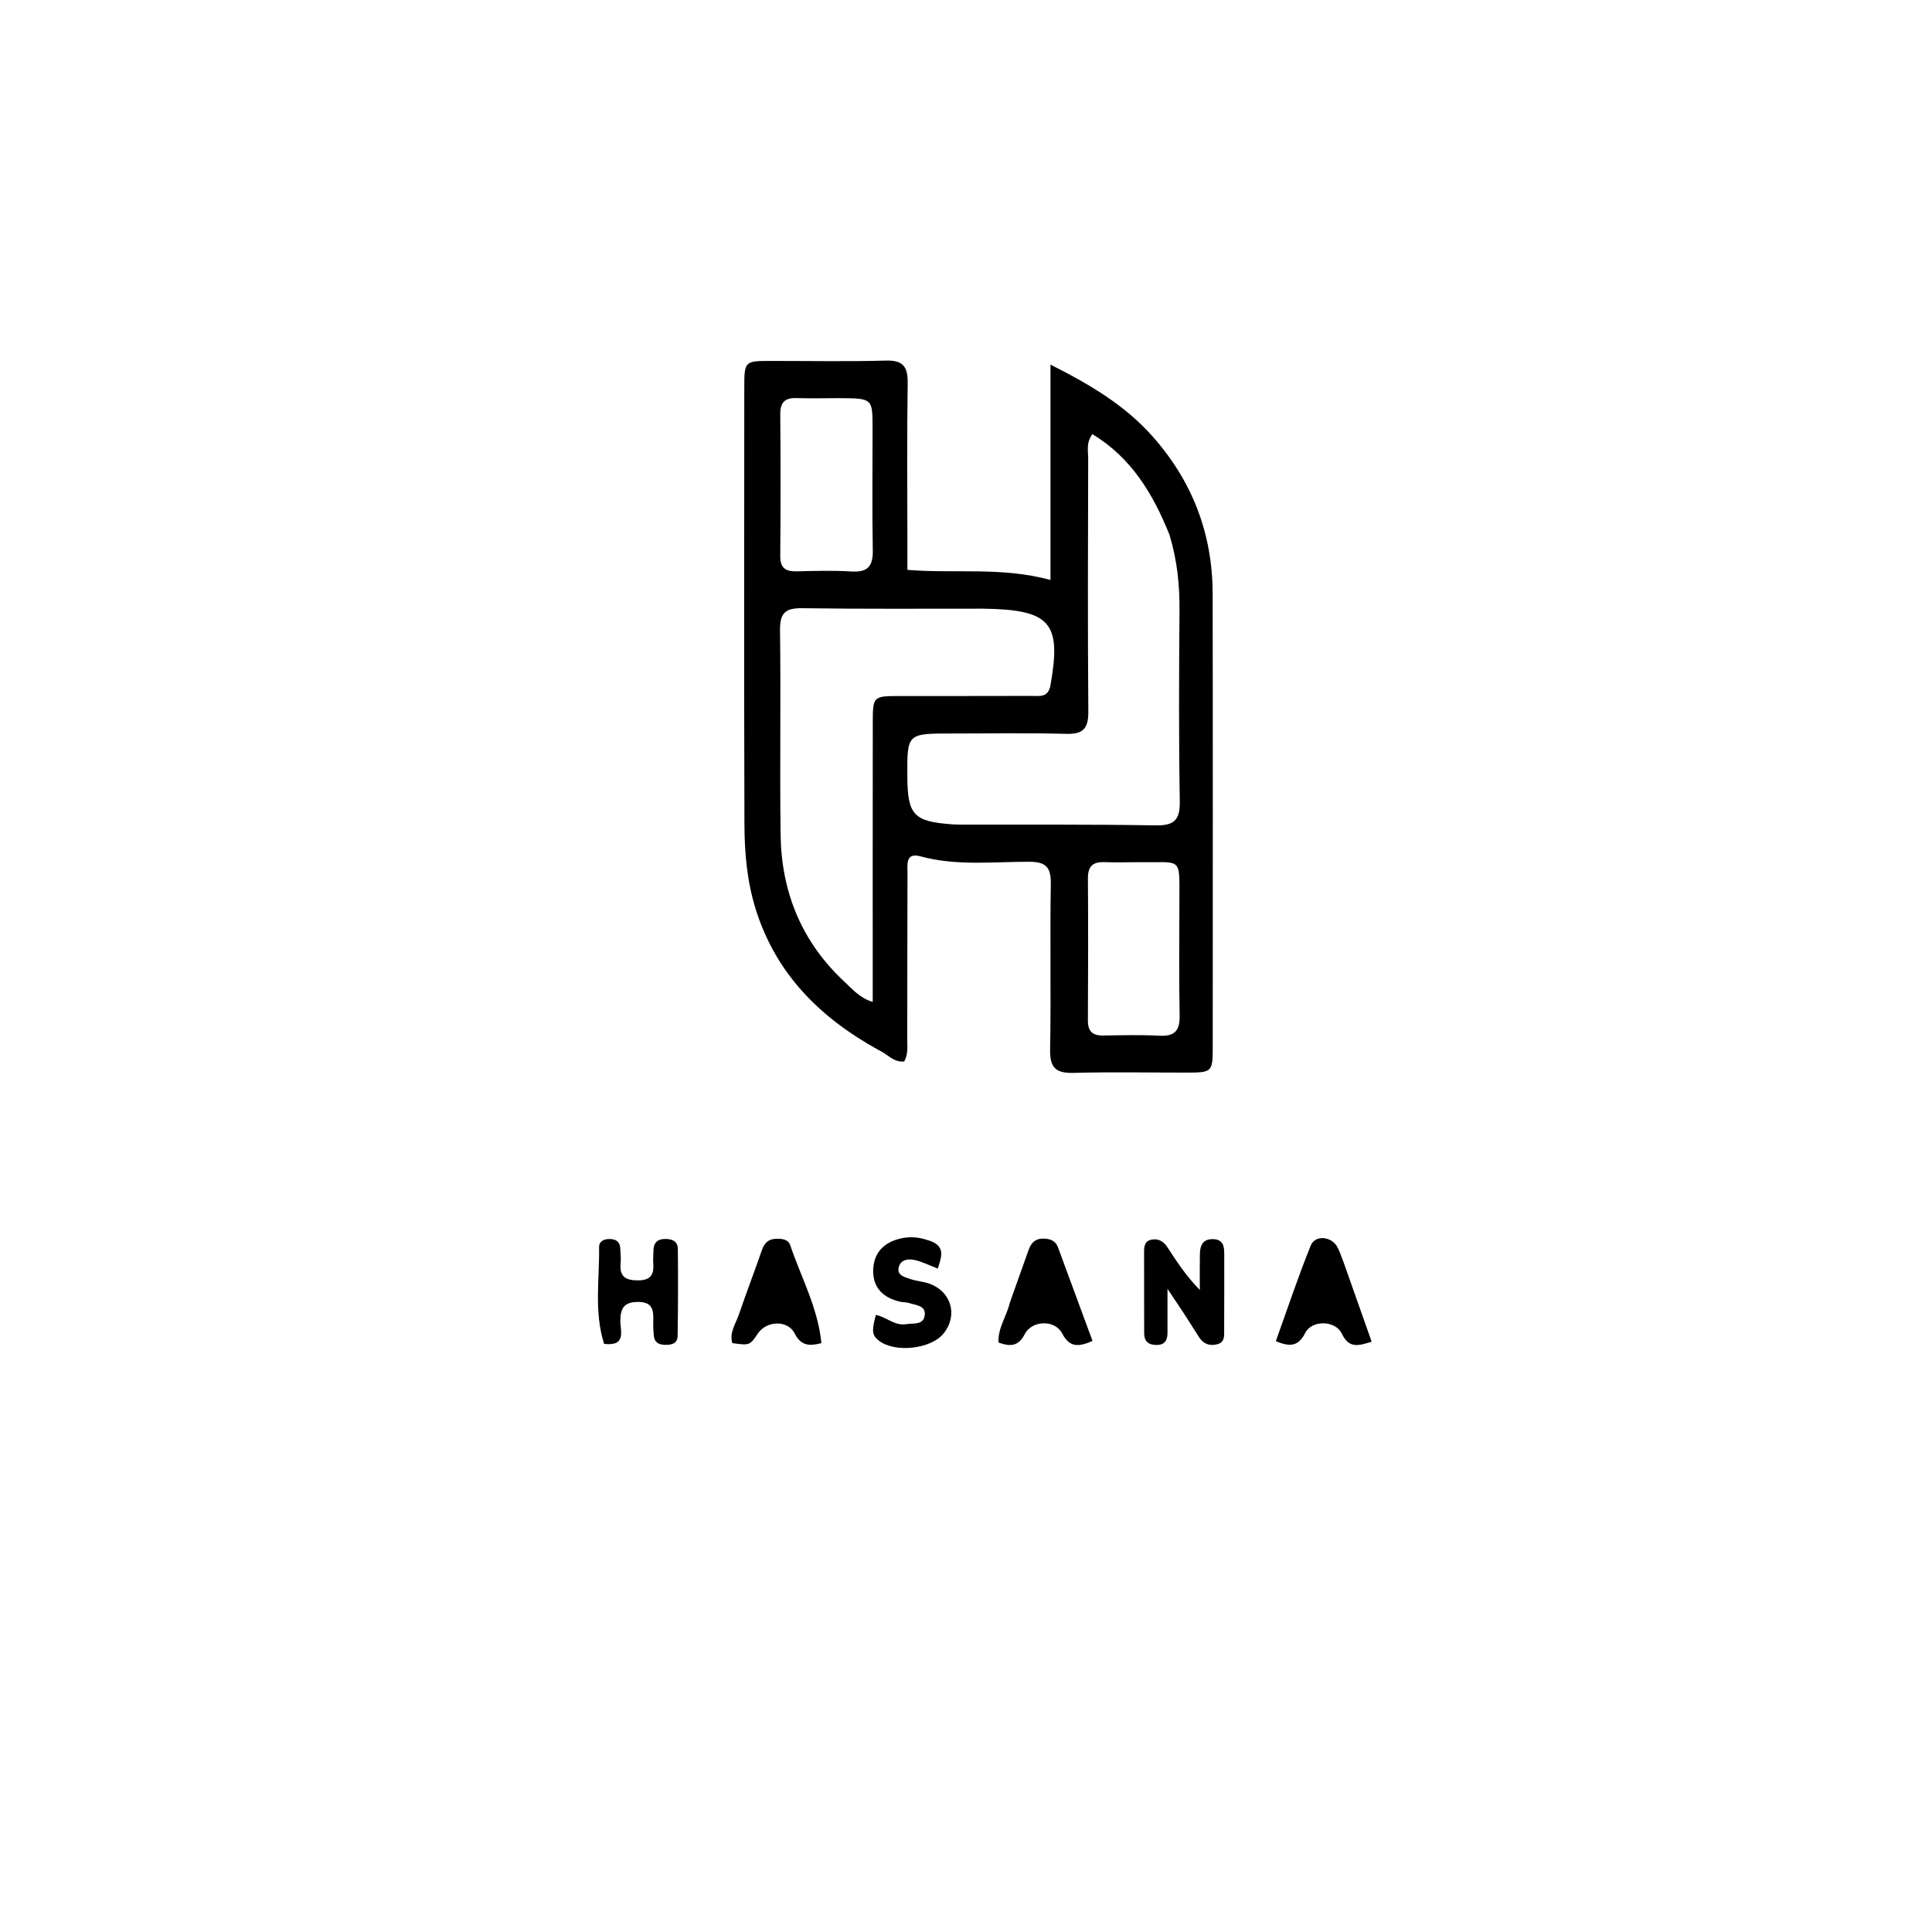 <svg version="1.1" id="Layer_1" xmlns="http://www.w3.org/2000/svg" xmlns:xlink="http://www.w3.org/1999/xlink" x="0px" y="0px"
	 width="100%" viewBox="0 0 496 496" enable-background="new 0 0 496 496" xml:space="preserve">
<path fill="#000000" opacity="1" stroke="none" 
	d="
M225.516,269.551 
	C210.532,261.272 199.382,250.171 194.129,233.791 
	C191.805,226.544 191.141,219.11 191.118,211.637 
	C191.005,174.314 191.055,136.99 191.079,99.667 
	C191.083,92.685 191.151,92.672 197.889,92.664 
	C207.72,92.652 217.556,92.853 227.379,92.574 
	C231.866,92.447 233.088,94.118 233.026,98.389 
	C232.822,112.549 232.954,126.714 232.957,140.877 
	C232.958,142.519 232.957,144.162 232.957,146.297 
	C245.08,147.312 257.086,145.469 269.689,148.888 
	C269.689,130.293 269.689,112.472 269.689,93.61 
	C280.053,98.819 288.79,104.09 295.752,111.875 
	C306.053,123.395 311.297,136.957 311.324,152.405 
	C311.392,191.062 311.349,229.718 311.344,268.375 
	C311.343,275.361 311.328,275.366 304.159,275.368 
	C294.661,275.37 285.159,275.179 275.669,275.44 
	C271.192,275.564 269.507,274.227 269.593,269.532 
	C269.852,255.373 269.54,241.205 269.771,227.046 
	C269.841,222.76 268.693,221.245 264.193,221.239 
	C254.91,221.228 245.547,222.361 236.35,219.856 
	C232.397,218.779 232.989,221.978 232.98,224.172 
	C232.923,238.335 232.951,252.497 232.917,266.66 
	C232.913,268.609 233.203,270.637 232.128,272.509 
	C229.375,272.798 227.886,270.609 225.516,269.551 
M300.257,137.334 
	C296.06,126.898 290.516,117.529 280.436,111.458 
	C278.799,113.723 279.372,115.789 279.367,117.708 
	C279.313,139.358 279.228,161.009 279.406,182.658 
	C279.442,187.017 278.104,188.52 273.7,188.399 
	C263.882,188.131 254.051,188.316 244.225,188.314 
	C232.871,188.312 232.871,188.311 232.94,199.405 
	C233.001,209.274 234.591,210.944 244.619,211.639 
	C245.615,211.708 246.617,211.704 247.616,211.706 
	C263.937,211.74 280.26,211.618 296.577,211.897 
	C301.29,211.978 302.971,210.692 302.887,205.771 
	C302.609,189.454 302.687,173.13 302.811,156.81 
	C302.859,150.437 302.304,144.199 300.257,137.334 
M252.413,156.265 
	C236.935,156.252 221.454,156.371 205.978,156.143 
	C201.652,156.079 200.198,157.34 200.256,161.789 
	C200.483,179.262 200.176,196.742 200.4,214.216 
	C200.59,229.005 205.799,241.81 216.77,252.018 
	C218.868,253.97 220.771,256.247 224.054,257.226 
	C224.054,232.877 224.033,209.105 224.067,185.332 
	C224.077,178.789 224.225,178.7 230.842,178.69 
	C242.16,178.674 253.478,178.708 264.796,178.663 
	C266.851,178.655 269.103,179.191 269.685,175.914 
	C272.529,159.889 269.772,156.496 252.413,156.265 
M215.412,102.217 
	C211.754,102.222 208.094,102.315 204.44,102.204 
	C201.471,102.113 200.296,103.332 200.32,106.337 
	C200.413,118.473 200.42,130.61 200.314,142.745 
	C200.287,145.917 201.762,146.746 204.593,146.677 
	C209.245,146.564 213.916,146.426 218.553,146.714 
	C222.682,146.97 224.145,145.443 224.07,141.32 
	C223.878,130.85 224.02,120.374 224.012,109.9 
	C224.005,102.261 223.993,102.261 215.412,102.217 
M292.47,221.345 
	C289.471,221.351 286.469,221.446 283.474,221.338 
	C280.507,221.23 279.284,222.476 279.303,225.476 
	C279.378,237.637 279.369,249.8 279.294,261.962 
	C279.277,264.748 280.448,265.878 283.167,265.843 
	C287.997,265.779 292.839,265.649 297.658,265.896 
	C301.585,266.098 302.925,264.613 302.846,260.701 
	C302.646,250.709 302.788,240.71 302.788,230.714 
	C302.789,219.801 303.458,221.504 292.47,221.345 
z"/>
<path fill="#000000" opacity="1" stroke="none" 
	d="
M303.9,337.129 
	C302.69,335.321 301.68,333.807 299.731,330.886 
	C299.731,335.6 299.735,338.885 299.729,342.17 
	C299.726,344.103 299.044,345.322 296.82,345.29 
	C294.744,345.26 293.748,344.297 293.742,342.28 
	C293.719,335.307 293.707,328.334 293.717,321.361 
	C293.719,319.992 293.894,318.612 295.568,318.264 
	C297.431,317.876 298.759,318.736 299.752,320.265 
	C302.159,323.971 304.58,327.668 308.03,331.175 
	C308.03,328.101 307.986,325.026 308.045,321.954 
	C308.088,319.729 308.821,318.009 311.512,318.124 
	C314.05,318.232 314.299,319.988 314.297,321.956 
	C314.289,328.431 314.322,334.907 314.279,341.382 
	C314.269,342.825 314.498,344.565 312.579,345.092 
	C310.637,345.624 308.975,345.096 307.844,343.3 
	C306.605,341.335 305.349,339.381 303.9,337.129 
z"/>
<path fill="#000000" opacity="1" stroke="none" 
	d="
M344.967,324.138 
	C347.417,331.042 349.723,337.584 352.142,344.448 
	C348.719,345.54 346.317,346.241 344.486,342.386 
	C342.852,338.944 336.798,338.825 335.105,342.176 
	C333.424,345.502 331.377,345.943 327.543,344.314 
	C330.499,336.096 333.243,327.822 336.504,319.758 
	C337.625,316.985 341.793,317.382 343.31,320.095 
	C343.952,321.245 344.327,322.544 344.967,324.138 
z"/>
<path fill="#000000" opacity="1" stroke="none" 
	d="
M210.88,344.82 
	C207.807,345.623 205.633,345.532 204.038,342.365 
	C202.264,338.843 196.83,339.027 194.609,342.3 
	C192.485,345.43 192.485,345.43 187.997,344.818 
	C187.207,342.085 188.904,339.799 189.718,337.407 
	C191.586,331.914 193.681,326.498 195.574,321.013 
	C196.187,319.238 197.146,318.147 199.07,318.047 
	C200.632,317.966 202.344,318.091 202.892,319.719 
	C205.679,327.995 209.995,335.766 210.88,344.82 
z"/>
<path fill="#000000" opacity="1" stroke="none" 
	d="
M259.272,334.395 
	C260.972,329.651 262.494,325.256 264.076,320.882 
	C264.674,319.228 265.672,317.994 267.678,317.987 
	C269.48,317.98 270.946,318.403 271.641,320.295 
	C274.549,328.207 277.476,336.112 280.486,344.263 
	C276.856,345.835 274.571,345.959 272.701,342.344 
	C270.851,338.767 264.955,338.887 263.07,342.528 
	C261.421,345.713 259.314,345.744 256.348,344.663 
	C256.136,341.005 258.366,338.07 259.272,334.395 
z"/>
<path fill="#000000" opacity="1" stroke="none" 
	d="
M155.092,345.013 
	C152.464,336.727 153.931,328.456 153.801,320.245 
	C153.775,318.609 155.101,318.064 156.588,318.093 
	C158.108,318.123 159.143,318.786 159.235,320.431 
	C159.31,321.757 159.448,323.098 159.328,324.411 
	C159.024,327.743 160.608,328.707 163.744,328.712 
	C166.866,328.717 167.925,327.389 167.715,324.497 
	C167.631,323.342 167.74,322.174 167.76,321.011 
	C167.789,319.244 168.628,318.176 170.44,318.087 
	C172.262,317.997 173.994,318.477 174.021,320.61 
	C174.113,328.078 174.086,335.549 173.965,343.016 
	C173.934,344.916 172.382,345.318 170.723,345.263 
	C169.244,345.214 168.075,344.725 167.885,343.094 
	C167.732,341.78 167.672,340.442 167.713,339.119 
	C167.798,336.382 167.571,334.253 163.859,334.248 
	C160.313,334.243 159.301,335.716 159.257,339.048 
	C159.224,341.561 160.944,345.704 155.092,345.013 
z"/>
<path fill="#000000" opacity="1" stroke="none" 
	d="
M238.122,318.364 
	C242.978,319.742 241.688,322.651 240.761,325.687 
	C238.674,324.879 236.88,323.976 234.978,323.513 
	C233.34,323.114 231.34,323.268 230.774,325.189 
	C230.109,327.441 232.265,327.861 233.754,328.38 
	C235.305,328.921 237.023,328.989 238.567,329.544 
	C244.291,331.605 245.993,337.75 242.201,342.392 
	C238.937,346.388 229.642,347.371 225.593,344.15 
	C223.886,342.791 223.751,341.762 224.851,337.581 
	C227.523,338.072 229.685,340.442 232.64,339.952 
	C234.524,339.64 237.143,340.28 237.415,337.562 
	C237.656,335.153 235.147,335.107 233.495,334.552 
	C232.721,334.292 231.843,334.364 231.038,334.177 
	C226.834,333.199 224.124,330.701 224.168,326.244 
	C224.213,321.648 226.929,318.9 231.335,317.928 
	C233.453,317.461 235.631,317.531 238.122,318.364 
z"/>
</svg>